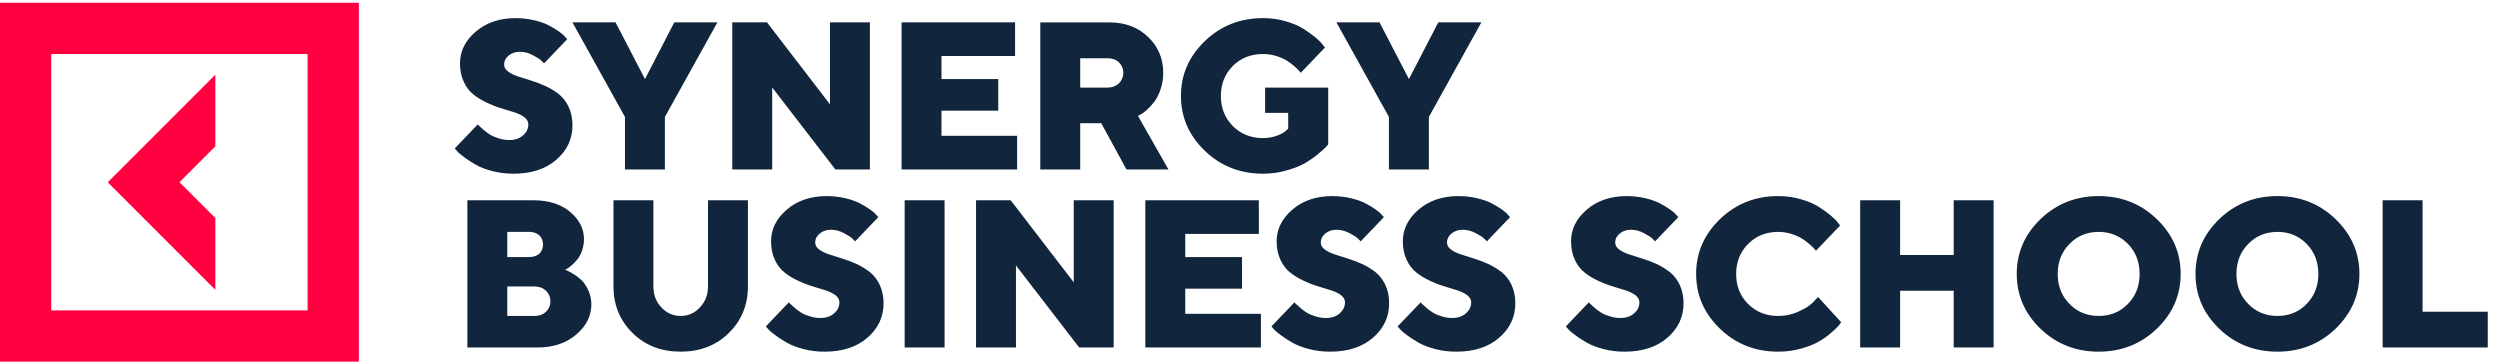 <svg width="295" height="43" viewBox="0 0 295 43" fill="none" xmlns="http://www.w3.org/2000/svg">
<path d="M25.411 25.737L21.18 21.506L25.411 17.263V8.814L12.718 21.506L25.411 34.199V25.737Z" fill="#FF0040"/>
<path d="M0 0.327V42.673H42.347V0.327H0ZM36.299 36.626H6.048V6.374H36.299V36.626Z" fill="#FF0040"/>
<path d="M62.344 14.671C62.344 15.18 62.126 15.616 61.714 15.979C61.302 16.343 60.757 16.524 60.103 16.524C59.691 16.524 59.279 16.464 58.868 16.33C58.456 16.209 58.105 16.064 57.838 15.894C57.56 15.725 57.293 15.531 57.051 15.313C56.809 15.095 56.639 14.95 56.555 14.865C56.47 14.792 56.409 14.72 56.385 14.671L53.66 17.517L53.927 17.82C54.108 18.038 54.399 18.28 54.798 18.571C55.186 18.862 55.646 19.152 56.155 19.443C56.664 19.734 57.318 19.988 58.117 20.194C58.916 20.4 59.74 20.497 60.6 20.497C62.695 20.497 64.378 19.952 65.65 18.849C66.909 17.759 67.551 16.403 67.551 14.792C67.551 13.969 67.394 13.242 67.103 12.612C66.8 11.983 66.413 11.486 65.941 11.111C65.468 10.747 64.947 10.42 64.366 10.154C63.785 9.887 63.215 9.669 62.646 9.5C62.077 9.33 61.556 9.161 61.084 9.003C60.612 8.846 60.224 8.652 59.934 8.422C59.631 8.192 59.485 7.913 59.485 7.599C59.485 7.211 59.655 6.86 60.018 6.557C60.37 6.266 60.818 6.109 61.35 6.109C61.859 6.109 62.356 6.242 62.852 6.496C63.349 6.763 63.676 6.969 63.833 7.114C63.991 7.259 64.112 7.381 64.197 7.477L66.934 4.619L66.704 4.377C66.57 4.195 66.34 3.99 66.001 3.747C65.662 3.505 65.262 3.263 64.814 3.021C64.366 2.778 63.797 2.573 63.094 2.403C62.392 2.233 61.641 2.137 60.854 2.137C58.928 2.137 57.354 2.682 56.119 3.747C54.883 4.813 54.278 6.06 54.278 7.477C54.278 8.301 54.423 9.028 54.726 9.657C55.017 10.287 55.404 10.796 55.876 11.159C56.349 11.534 56.87 11.849 57.439 12.116C58.008 12.382 58.577 12.612 59.158 12.782C59.74 12.951 60.261 13.121 60.733 13.266C61.205 13.424 61.593 13.618 61.895 13.848C62.186 14.09 62.344 14.356 62.344 14.671ZM79.571 2.633L76.108 9.33L72.632 2.633H67.545L73.746 13.799V20H78.457V13.799L84.658 2.633H79.571ZM97.938 2.633V12.31L90.502 2.633H86.408V20H91.119V10.323L98.58 20H102.649V2.633H97.938ZM111.096 16.028V13.06H117.794V9.33H111.096V6.605H119.78V2.633H106.385V20H120.022V16.028H111.096ZM122.753 20H127.464V14.538H129.947L132.926 20H137.88L134.283 13.678L134.61 13.496C134.803 13.4 135.046 13.23 135.336 12.964C135.627 12.697 135.918 12.382 136.208 12.007C136.499 11.631 136.741 11.147 136.947 10.541C137.153 9.936 137.262 9.294 137.262 8.592C137.262 6.908 136.656 5.491 135.47 4.353C134.283 3.214 132.769 2.645 130.94 2.645H122.753V20ZM132.551 8.592C132.551 9.088 132.369 9.5 132.03 9.839C131.679 10.166 131.231 10.336 130.686 10.336H127.464V6.872H130.686C131.231 6.872 131.679 7.029 132.03 7.356C132.369 7.683 132.551 8.095 132.551 8.592ZM149.04 20.497C149.96 20.497 150.869 20.375 151.741 20.133C152.613 19.891 153.327 19.613 153.884 19.31C154.441 18.995 154.962 18.644 155.447 18.244C155.931 17.844 156.246 17.566 156.403 17.408C156.549 17.251 156.658 17.13 156.73 17.033V10.336H149.282V13.315H152.007V15.18L151.716 15.446C151.511 15.64 151.159 15.834 150.663 16.015C150.178 16.197 149.633 16.294 149.028 16.294C147.611 16.294 146.424 15.822 145.479 14.877C144.535 13.932 144.062 12.746 144.062 11.329C144.062 9.9 144.535 8.725 145.479 7.78C146.424 6.836 147.611 6.375 149.028 6.375C149.561 6.375 150.082 6.448 150.59 6.605C151.099 6.763 151.511 6.945 151.825 7.138C152.14 7.332 152.443 7.562 152.734 7.817C153.024 8.071 153.218 8.253 153.291 8.349C153.376 8.446 153.436 8.531 153.485 8.592L156.343 5.612L156.064 5.261C155.895 5.019 155.604 4.728 155.192 4.389C154.78 4.05 154.308 3.711 153.763 3.372C153.218 3.033 152.528 2.742 151.68 2.5C150.844 2.258 149.96 2.137 149.028 2.137C146.339 2.137 144.05 3.045 142.173 4.849C140.296 6.654 139.351 8.81 139.351 11.317C139.351 13.836 140.296 15.991 142.173 17.796C144.05 19.6 146.339 20.497 149.04 20.497ZM169.719 2.633L166.256 9.33L162.78 2.633H157.693L163.894 13.799V20H168.605V13.799L174.806 2.633H169.719ZM63.458 41C65.299 41 66.812 40.491 67.999 39.474C69.186 38.457 69.78 37.27 69.78 35.913C69.78 35.332 69.659 34.799 69.441 34.303C69.222 33.818 68.968 33.431 68.702 33.14C68.423 32.861 68.108 32.607 67.757 32.389C67.394 32.171 67.152 32.026 67.006 31.965C66.861 31.905 66.752 31.856 66.679 31.832L66.909 31.711C67.067 31.626 67.248 31.493 67.466 31.299C67.684 31.105 67.902 30.887 68.12 30.621C68.338 30.367 68.52 30.028 68.677 29.592C68.823 29.156 68.908 28.707 68.908 28.223C68.908 26.988 68.363 25.922 67.273 25.002C66.183 24.093 64.742 23.633 62.961 23.633H55.15V41H63.458ZM59.861 37.282V33.806H63.082C63.627 33.806 64.075 33.976 64.427 34.303C64.766 34.642 64.947 35.054 64.947 35.55C64.947 36.047 64.766 36.458 64.427 36.785C64.075 37.124 63.627 37.282 63.082 37.282H59.861ZM62.465 27.363C62.949 27.363 63.349 27.509 63.639 27.775C63.93 28.041 64.075 28.405 64.075 28.853C64.075 29.301 63.93 29.664 63.639 29.931C63.349 30.197 62.949 30.33 62.465 30.33H59.861V27.363H62.465ZM80.322 37.282C79.438 37.282 78.675 36.955 78.046 36.277C77.416 35.611 77.101 34.787 77.101 33.806V23.633H72.39V33.806C72.39 35.986 73.141 37.815 74.642 39.292C76.144 40.77 78.033 41.496 80.322 41.496C82.599 41.496 84.501 40.77 86.002 39.292C87.504 37.815 88.255 35.986 88.255 33.806V23.633H83.544V33.806C83.544 34.787 83.217 35.611 82.587 36.277C81.957 36.955 81.194 37.282 80.322 37.282ZM99.052 35.671C99.052 36.18 98.834 36.616 98.422 36.979C98.01 37.343 97.465 37.524 96.811 37.524C96.4 37.524 95.988 37.464 95.576 37.33C95.164 37.209 94.813 37.064 94.547 36.894C94.268 36.725 94.002 36.531 93.76 36.313C93.517 36.095 93.348 35.95 93.263 35.865C93.178 35.792 93.118 35.72 93.093 35.671L90.368 38.517L90.635 38.82C90.817 39.038 91.107 39.28 91.507 39.571C91.894 39.862 92.355 40.152 92.863 40.443C93.372 40.734 94.026 40.988 94.825 41.194C95.624 41.4 96.448 41.496 97.308 41.496C99.403 41.496 101.087 40.952 102.358 39.849C103.618 38.76 104.26 37.403 104.26 35.792C104.26 34.969 104.102 34.242 103.811 33.612C103.509 32.983 103.121 32.486 102.649 32.111C102.176 31.747 101.656 31.42 101.074 31.154C100.493 30.887 99.924 30.669 99.355 30.5C98.785 30.33 98.265 30.161 97.792 30.003C97.32 29.846 96.933 29.652 96.642 29.422C96.339 29.192 96.194 28.913 96.194 28.599C96.194 28.211 96.363 27.86 96.727 27.557C97.078 27.266 97.526 27.109 98.059 27.109C98.567 27.109 99.064 27.242 99.561 27.497C100.057 27.763 100.384 27.969 100.542 28.114C100.699 28.259 100.82 28.381 100.905 28.477L103.642 25.619L103.412 25.377C103.279 25.195 103.048 24.989 102.709 24.747C102.37 24.505 101.971 24.263 101.523 24.021C101.074 23.778 100.505 23.573 99.803 23.403C99.1 23.233 98.35 23.137 97.562 23.137C95.637 23.137 94.062 23.681 92.827 24.747C91.592 25.813 90.986 27.061 90.986 28.477C90.986 29.301 91.131 30.028 91.434 30.657C91.725 31.287 92.112 31.796 92.585 32.159C93.057 32.535 93.578 32.849 94.147 33.116C94.716 33.382 95.285 33.612 95.867 33.782C96.448 33.952 96.969 34.121 97.441 34.266C97.913 34.424 98.301 34.618 98.604 34.848C98.894 35.09 99.052 35.356 99.052 35.671ZM106.749 41H111.46V23.633H106.749V41ZM126.701 23.633V33.31L119.265 23.633H115.172V41H119.883V31.323L127.343 41H131.412V23.633H126.701ZM139.86 37.028V34.06H146.557V30.33H139.86V27.605H148.543V23.633H135.149V41H148.786V37.028H139.86ZM158.711 35.671C158.711 36.18 158.493 36.616 158.081 36.979C157.669 37.343 157.124 37.524 156.47 37.524C156.058 37.524 155.647 37.464 155.235 37.33C154.823 37.209 154.472 37.064 154.205 36.894C153.927 36.725 153.66 36.531 153.418 36.313C153.176 36.095 153.007 35.95 152.922 35.865C152.837 35.792 152.776 35.72 152.752 35.671L150.027 38.517L150.294 38.82C150.475 39.038 150.766 39.28 151.166 39.571C151.553 39.862 152.013 40.152 152.522 40.443C153.031 40.734 153.685 40.988 154.484 41.194C155.283 41.4 156.107 41.496 156.967 41.496C159.062 41.496 160.745 40.952 162.017 39.849C163.276 38.76 163.918 37.403 163.918 35.792C163.918 34.969 163.761 34.242 163.47 33.612C163.167 32.983 162.78 32.486 162.308 32.111C161.835 31.747 161.315 31.42 160.733 31.154C160.152 30.887 159.583 30.669 159.013 30.5C158.444 30.33 157.923 30.161 157.451 30.003C156.979 29.846 156.591 29.652 156.301 29.422C155.998 29.192 155.853 28.913 155.853 28.599C155.853 28.211 156.022 27.86 156.385 27.557C156.737 27.266 157.185 27.109 157.718 27.109C158.226 27.109 158.723 27.242 159.219 27.497C159.716 27.763 160.043 27.969 160.2 28.114C160.358 28.259 160.479 28.381 160.564 28.477L163.301 25.619L163.071 25.377C162.937 25.195 162.707 24.989 162.368 24.747C162.029 24.505 161.629 24.263 161.181 24.021C160.733 23.778 160.164 23.573 159.462 23.403C158.759 23.233 158.008 23.137 157.221 23.137C155.295 23.137 153.721 23.681 152.486 24.747C151.25 25.813 150.645 27.061 150.645 28.477C150.645 29.301 150.79 30.028 151.093 30.657C151.384 31.287 151.771 31.796 152.244 32.159C152.716 32.535 153.237 32.849 153.806 33.116C154.375 33.382 154.944 33.612 155.526 33.782C156.107 33.952 156.628 34.121 157.1 34.266C157.572 34.424 157.96 34.618 158.263 34.848C158.553 35.09 158.711 35.356 158.711 35.671ZM173.601 35.671C173.601 36.18 173.383 36.616 172.971 36.979C172.56 37.343 172.015 37.524 171.361 37.524C170.949 37.524 170.537 37.464 170.125 37.33C169.714 37.209 169.362 37.064 169.096 36.894C168.817 36.725 168.551 36.531 168.309 36.313C168.067 36.095 167.897 35.95 167.812 35.865C167.727 35.792 167.667 35.72 167.643 35.671L164.918 38.517L165.184 38.82C165.366 39.038 165.656 39.28 166.056 39.571C166.444 39.862 166.904 40.152 167.413 40.443C167.921 40.734 168.575 40.988 169.375 41.194C170.174 41.4 170.997 41.496 171.857 41.496C173.952 41.496 175.636 40.952 176.907 39.849C178.167 38.76 178.809 37.403 178.809 35.792C178.809 34.969 178.651 34.242 178.361 33.612C178.058 32.983 177.67 32.486 177.198 32.111C176.726 31.747 176.205 31.42 175.624 31.154C175.042 30.887 174.473 30.669 173.904 30.5C173.335 30.33 172.814 30.161 172.342 30.003C171.869 29.846 171.482 29.652 171.191 29.422C170.888 29.192 170.743 28.913 170.743 28.599C170.743 28.211 170.913 27.86 171.276 27.557C171.627 27.266 172.075 27.109 172.608 27.109C173.117 27.109 173.613 27.242 174.11 27.497C174.606 27.763 174.933 27.969 175.091 28.114C175.248 28.259 175.369 28.381 175.454 28.477L178.191 25.619L177.961 25.377C177.828 25.195 177.598 24.989 177.259 24.747C176.92 24.505 176.52 24.263 176.072 24.021C175.624 23.778 175.054 23.573 174.352 23.403C173.65 23.233 172.899 23.137 172.112 23.137C170.186 23.137 168.612 23.681 167.376 24.747C166.141 25.813 165.535 27.061 165.535 28.477C165.535 29.301 165.681 30.028 165.983 30.657C166.274 31.287 166.662 31.796 167.134 32.159C167.606 32.535 168.127 32.849 168.696 33.116C169.266 33.382 169.835 33.612 170.416 33.782C170.997 33.952 171.518 34.121 171.99 34.266C172.463 34.424 172.85 34.618 173.153 34.848C173.444 35.09 173.601 35.356 173.601 35.671ZM193.451 35.671C193.451 36.18 193.233 36.616 192.821 36.979C192.41 37.343 191.865 37.524 191.211 37.524C190.799 37.524 190.387 37.464 189.975 37.33C189.564 37.209 189.212 37.064 188.946 36.894C188.667 36.725 188.401 36.531 188.159 36.313C187.917 36.095 187.747 35.95 187.662 35.865C187.578 35.792 187.517 35.72 187.493 35.671L184.768 38.517L185.034 38.82C185.216 39.038 185.507 39.28 185.906 39.571C186.294 39.862 186.754 40.152 187.263 40.443C187.771 40.734 188.425 40.988 189.225 41.194C190.024 41.4 190.847 41.496 191.707 41.496C193.802 41.496 195.486 40.952 196.758 39.849C198.017 38.76 198.659 37.403 198.659 35.792C198.659 34.969 198.501 34.242 198.211 33.612C197.908 32.983 197.52 32.486 197.048 32.111C196.576 31.747 196.055 31.42 195.474 31.154C194.892 30.887 194.323 30.669 193.754 30.5C193.185 30.33 192.664 30.161 192.192 30.003C191.719 29.846 191.332 29.652 191.041 29.422C190.738 29.192 190.593 28.913 190.593 28.599C190.593 28.211 190.763 27.86 191.126 27.557C191.477 27.266 191.925 27.109 192.458 27.109C192.967 27.109 193.463 27.242 193.96 27.497C194.456 27.763 194.783 27.969 194.941 28.114C195.098 28.259 195.219 28.381 195.304 28.477L198.041 25.619L197.811 25.377C197.678 25.195 197.448 24.989 197.109 24.747C196.77 24.505 196.37 24.263 195.922 24.021C195.474 23.778 194.905 23.573 194.202 23.403C193.5 23.233 192.749 23.137 191.962 23.137C190.036 23.137 188.462 23.681 187.226 24.747C185.991 25.813 185.385 27.061 185.385 28.477C185.385 29.301 185.531 30.028 185.834 30.657C186.124 31.287 186.512 31.796 186.984 32.159C187.456 32.535 187.977 32.849 188.546 33.116C189.116 33.382 189.685 33.612 190.266 33.782C190.847 33.952 191.368 34.121 191.841 34.266C192.313 34.424 192.7 34.618 193.003 34.848C193.294 35.09 193.451 35.356 193.451 35.671ZM204.866 32.317C204.866 30.9 205.338 29.725 206.283 28.78C207.228 27.836 208.402 27.363 209.831 27.363C210.352 27.363 210.873 27.448 211.382 27.605C211.89 27.763 212.302 27.945 212.617 28.138C212.932 28.332 213.235 28.562 213.525 28.817C213.816 29.071 214.01 29.253 214.082 29.349C214.167 29.446 214.228 29.531 214.276 29.592L217.134 26.612L216.856 26.261C216.686 26.019 216.395 25.728 215.984 25.389C215.572 25.05 215.1 24.711 214.555 24.372C214.01 24.033 213.319 23.742 212.472 23.5C211.636 23.258 210.752 23.137 209.819 23.137C207.131 23.137 204.842 24.045 202.965 25.849C201.087 27.654 200.143 29.81 200.143 32.317C200.143 34.836 201.087 36.991 202.965 38.796C204.842 40.6 207.131 41.496 209.819 41.496C210.764 41.496 211.66 41.375 212.532 41.133C213.404 40.891 214.094 40.612 214.627 40.298C215.16 39.995 215.645 39.644 216.105 39.244C216.565 38.844 216.856 38.566 216.977 38.408C217.098 38.251 217.195 38.118 217.255 38.021L214.53 35.041L214.01 35.599C213.671 35.986 213.101 36.362 212.314 36.725C211.539 37.1 210.703 37.282 209.819 37.282C208.402 37.282 207.215 36.81 206.271 35.865C205.326 34.92 204.866 33.746 204.866 32.317ZM235.246 23.633H230.535V30.088H224.213V23.633H219.502V41H224.213V34.303H230.535V41H235.246V23.633ZM242.81 32.317C242.81 30.9 243.27 29.725 244.202 28.78C245.123 27.836 246.273 27.363 247.654 27.363C249.022 27.363 250.173 27.836 251.093 28.78C252.014 29.725 252.474 30.9 252.474 32.317C252.474 33.746 252.014 34.92 251.093 35.865C250.173 36.81 249.022 37.282 247.654 37.282C246.273 37.282 245.123 36.81 244.202 35.865C243.27 34.92 242.81 33.746 242.81 32.317ZM257.318 32.317C257.318 29.81 256.374 27.654 254.497 25.849C252.619 24.045 250.33 23.137 247.642 23.137C244.953 23.137 242.664 24.045 240.787 25.849C238.91 27.654 237.977 29.81 237.977 32.317C237.977 34.836 238.91 36.991 240.787 38.796C242.664 40.6 244.953 41.496 247.642 41.496C250.33 41.496 252.619 40.6 254.497 38.796C256.374 36.991 257.318 34.836 257.318 32.317ZM263.901 32.317C263.901 30.9 264.361 29.725 265.294 28.78C266.214 27.836 267.364 27.363 268.745 27.363C270.114 27.363 271.264 27.836 272.185 28.78C273.105 29.725 273.565 30.9 273.565 32.317C273.565 33.746 273.105 34.92 272.185 35.865C271.264 36.81 270.114 37.282 268.745 37.282C267.364 37.282 266.214 36.81 265.294 35.865C264.361 34.92 263.901 33.746 263.901 32.317ZM278.41 32.317C278.41 29.81 277.465 27.654 275.588 25.849C273.711 24.045 271.422 23.137 268.733 23.137C266.044 23.137 263.755 24.045 261.878 25.849C260.001 27.654 259.069 29.81 259.069 32.317C259.069 34.836 260.001 36.991 261.878 38.796C263.755 40.6 266.044 41.496 268.733 41.496C271.422 41.496 273.711 40.6 275.588 38.796C277.465 36.991 278.41 34.836 278.41 32.317ZM293.554 41V36.785H285.864V23.633H281.153V41H293.554Z" fill="#11253D"/>
</svg>
